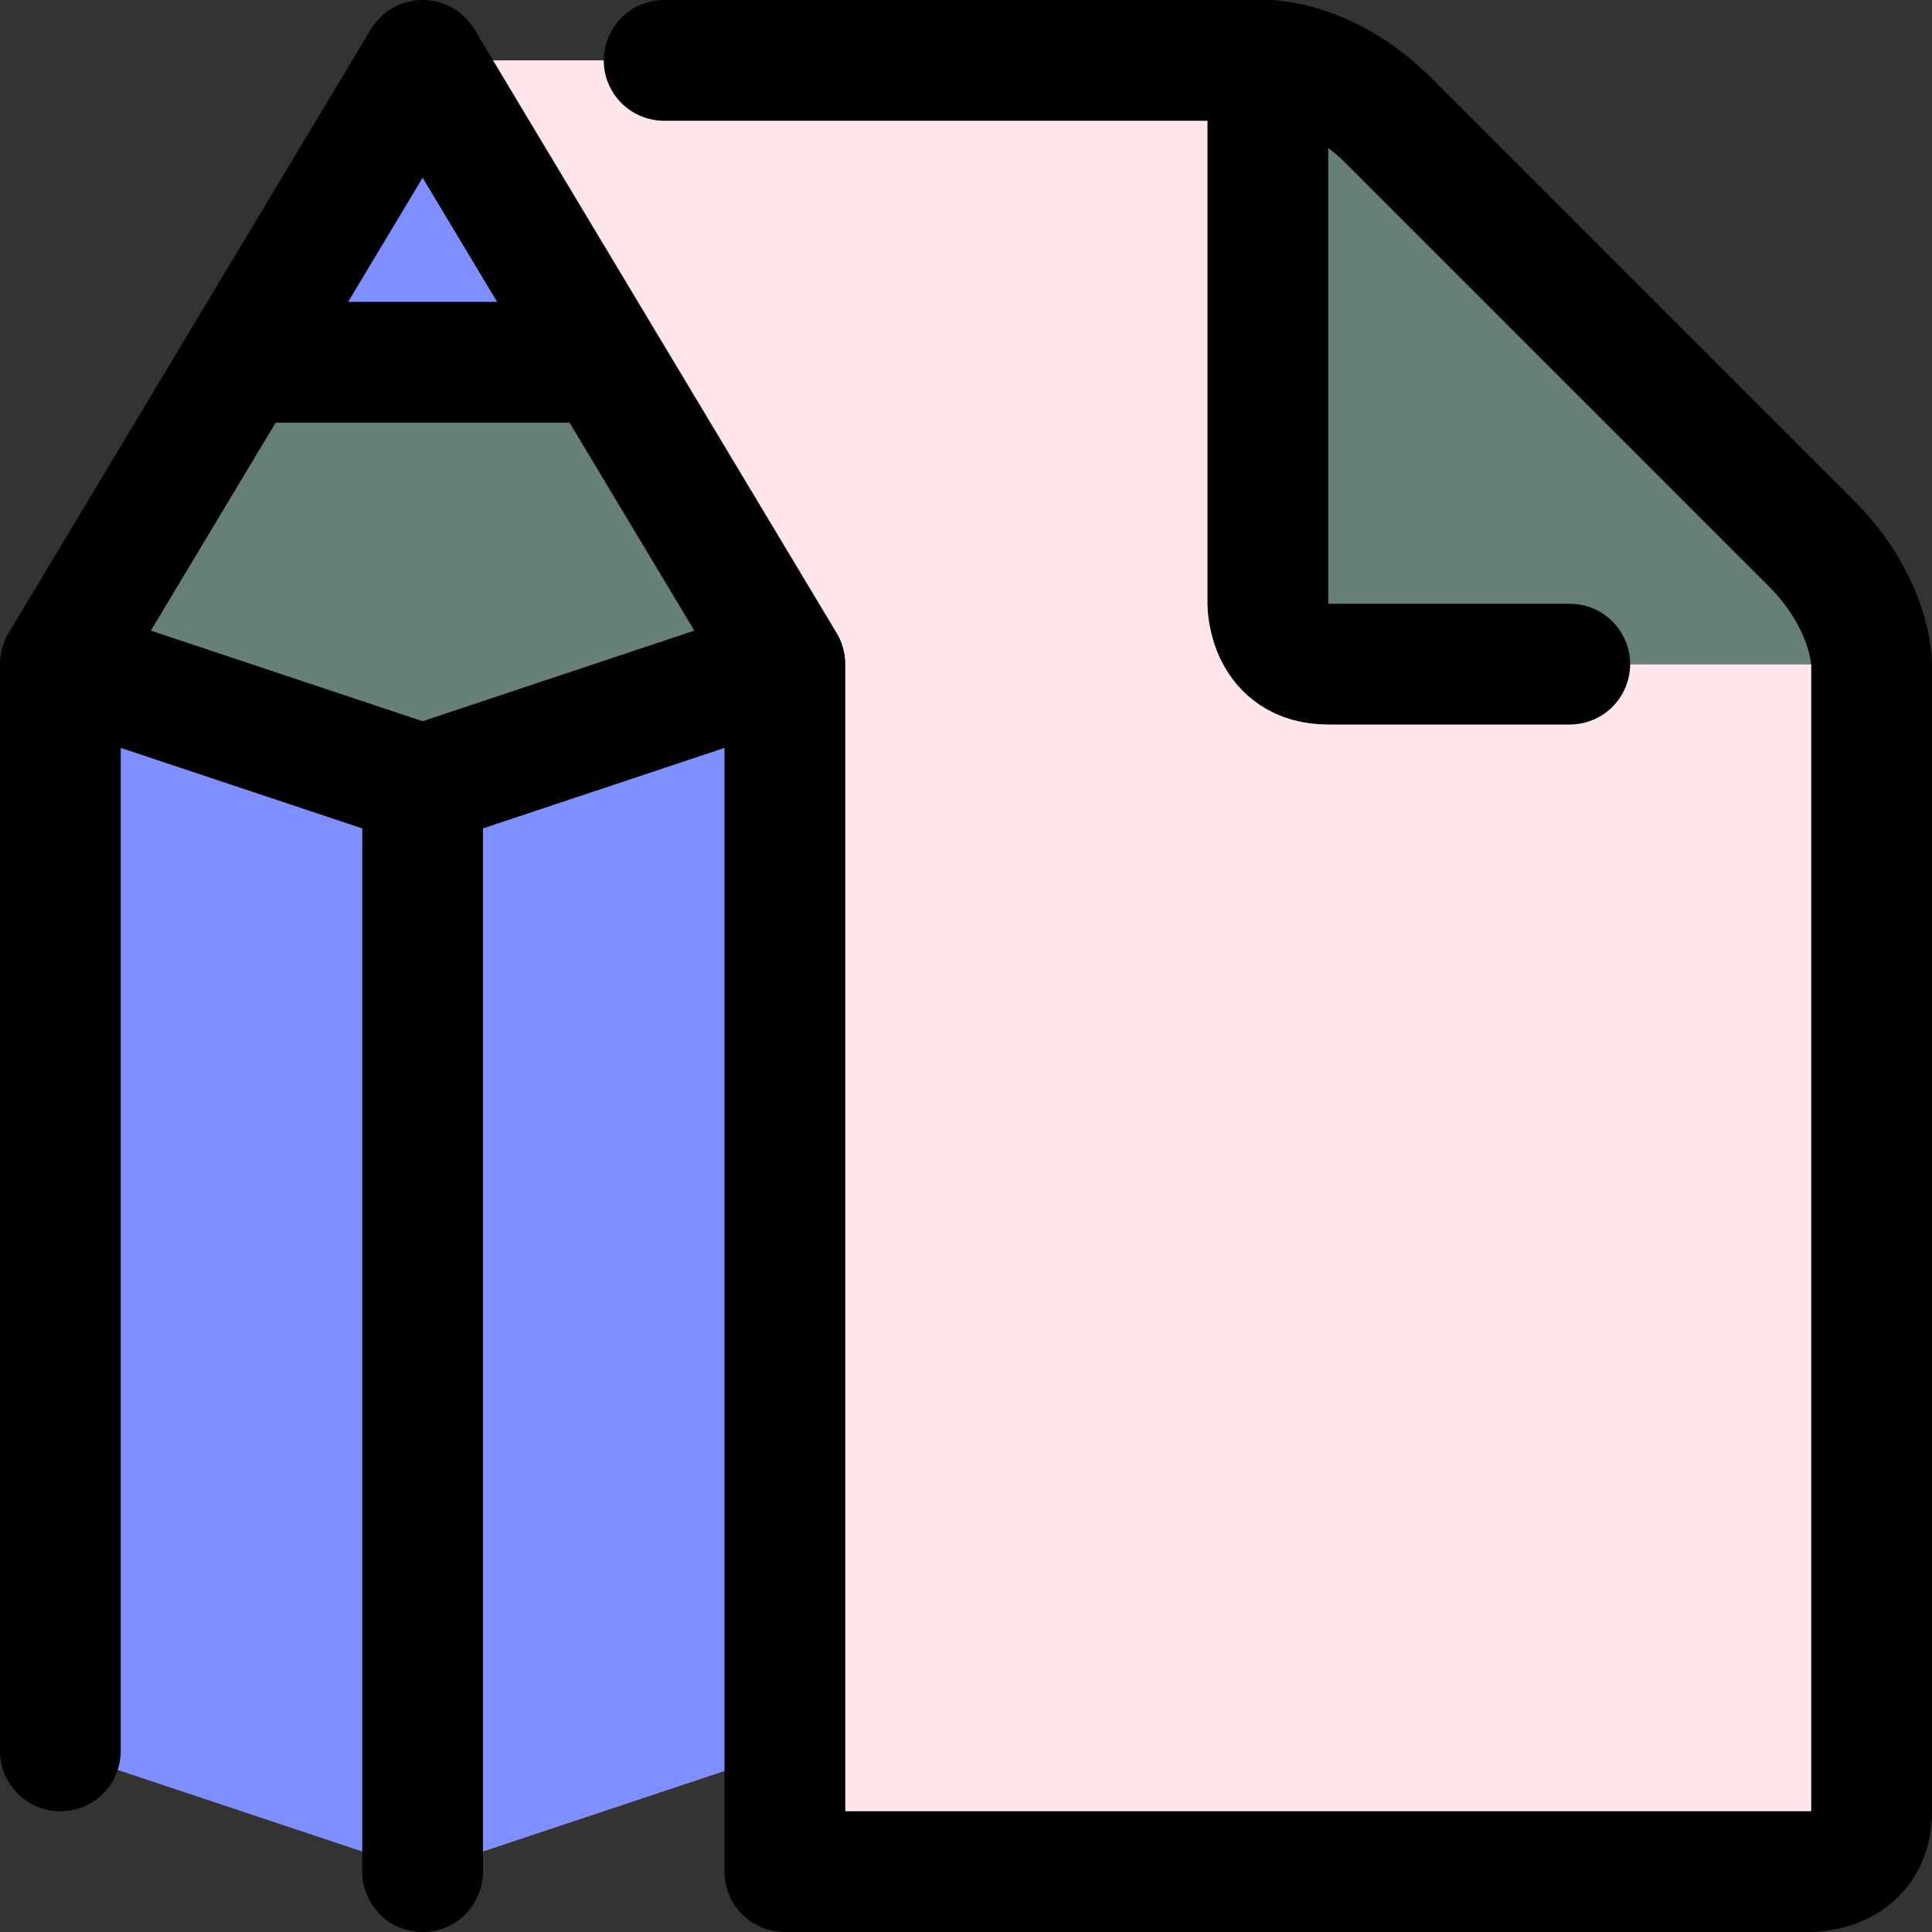 <!DOCTYPE svg PUBLIC "-//W3C//DTD SVG 1.1//EN" "http://www.w3.org/Graphics/SVG/1.1/DTD/svg11.dtd">
<!-- Uploaded to: SVG Repo, www.svgrepo.com, Transformed by: SVG Repo Mixer Tools -->
<svg width="800px" height="800px" viewBox="0 0 32 32" fill="none" xmlns="http://www.w3.org/2000/svg">
<rect x="0" y="0" width="32" height="32" fill="#333333" stroke="none"/>
<g id="SVGRepo_bgCarrier" stroke-width="0"/>
<g id="SVGRepo_tracerCarrier" stroke-linecap="round" stroke-linejoin="round"/>
<g id="SVGRepo_iconCarrier"> <g clip-path="url(#clip0_901_2989)"> <path d="M31 11V30C31 31 30 31 30 31H13V29V11L10 6L7 1H21V10C21 10 21 11 22 11H31Z" fill="#FFE6EA"/> <path d="M30 9C31 10 31 11 31 11H22C21 11 21 10 21 10V1C21 1 22 1 23 2L30 9Z" fill="#668077"/> <path d="M13 11V29L7 31V13L13 11ZM7 13V31L1 29V11L7 13Z" fill="#808FFF"/> <path d="M10 6L13 11L7 13L1 11L4 6H10Z" fill="#668077"/> <path d="M7 1L10 6H4L7 1Z" fill="#808FFF"/> <path d="M21 1V10C21 10 21 11 22 11H26M21 1C21 1 22 1 23 2L30 9C31 10 31 11 31 11V30C31 31 30 31 30 31H13V11M21 1H11M13 11L7 13M13 11L7 1L1 11M7 31V13M7 13L1 11M4 6H10M1 11V29" stroke="#000000" stroke-width="2" stroke-linecap="round" stroke-linejoin="round"/> </g> <defs> <clipPath id="clip0_901_2989"> <rect width="32" height="32" fill="white"/> </clipPath> </defs> </g>
</svg>